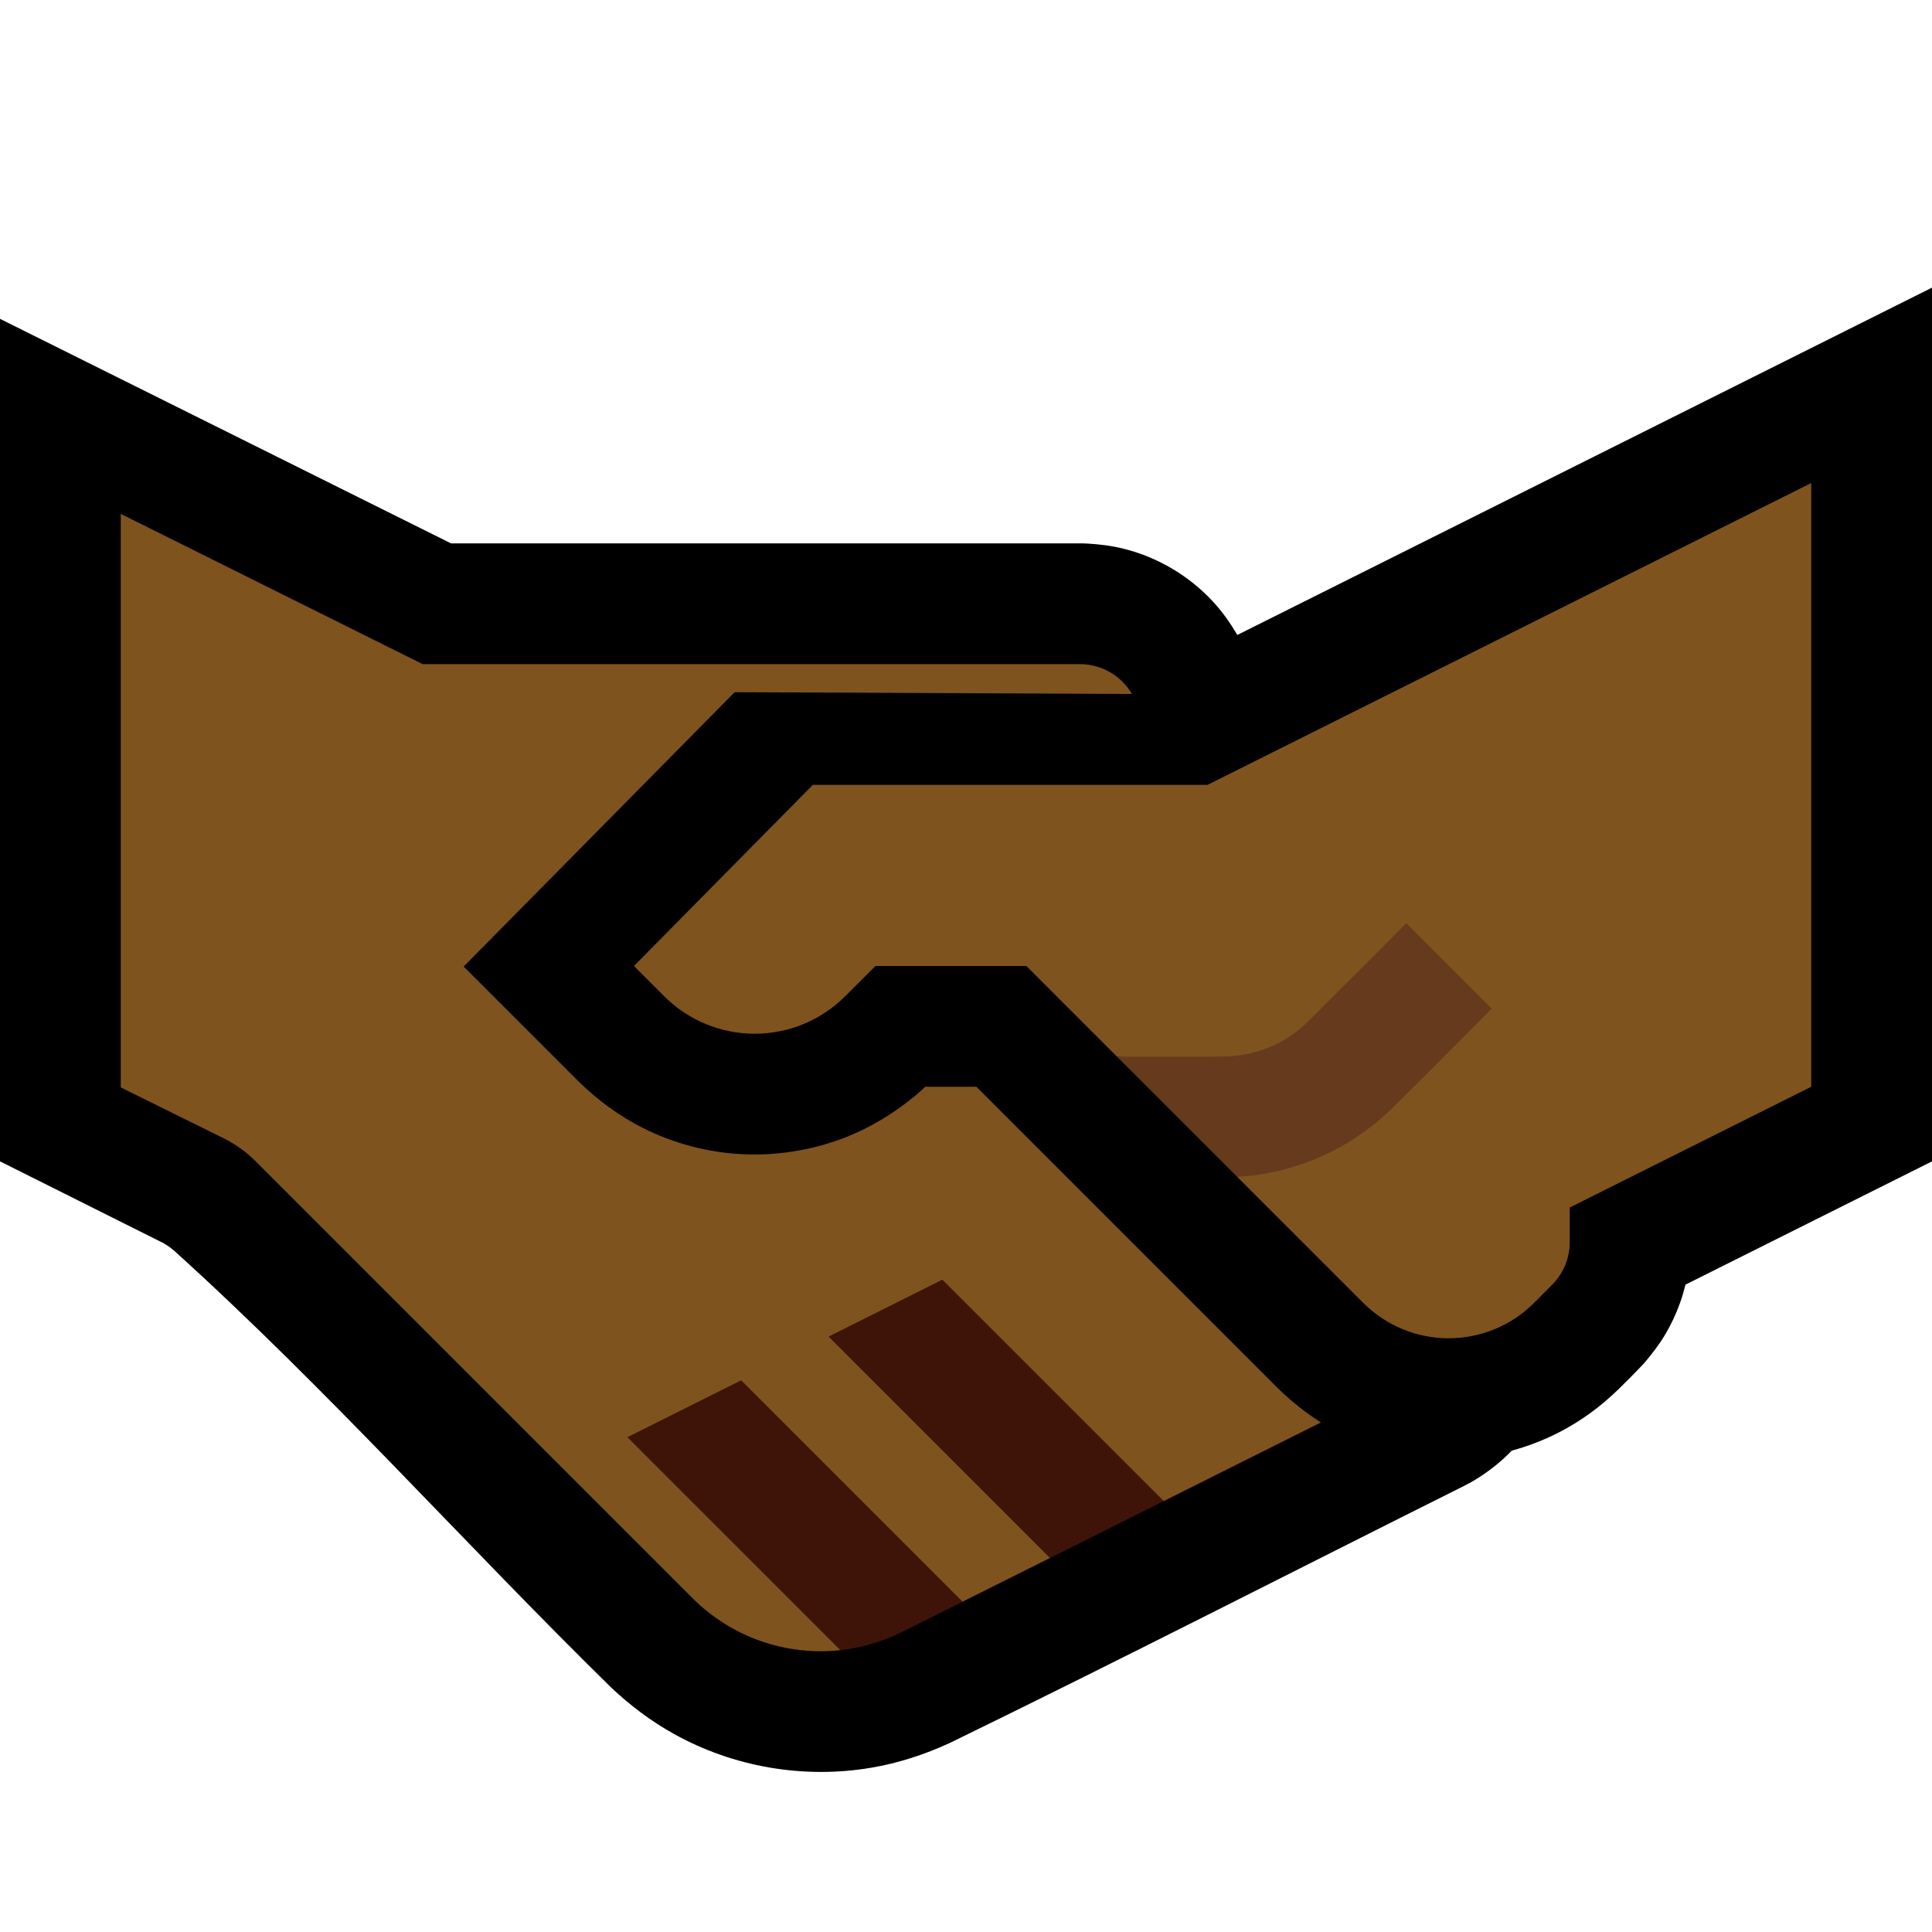 <svg clip-rule="evenodd" fill-rule="evenodd" stroke-linejoin="round" stroke-miterlimit="2" viewBox="0 0 32 32" xmlns="http://www.w3.org/2000/svg"><path d="m0 0h32v32h-32z" fill="none"/><path d="m20.494 10.517 11.506-5.753v14.472l-4.084 2.042-.005.021c-.035.128-.04.158-.085.282-.065.183-.148.359-.247.526-.101.169-.22.322-.347.472-.19.201-.192.198-.407.414-.303.298-.644.55-1.024.742-.243.123-.499.221-.761.292-.166.172-.353.323-.555.451-.108.068-.13.077-.237.134-2.837 1.418-5.659 2.865-8.51 4.254-.419.194-.857.337-1.313.414-1.115.188-2.28-.012-3.267-.563-.375-.209-.717-.467-1.03-.761-2.437-2.39-4.71-4.95-7.242-7.239-.061-.053-.127-.098-.198-.137l-.027-.013-2.661-1.331v-13.955l7.47 3.719h10.434l.088.002c.209.011.416.036.62.087.566.141 1.085.449 1.48.877.156.169.286.354.402.551z"/><path d="m7 11h10.886c.357 0 .684.19.863.494l-6.581-.029-4.488 4.544 1.915 1.915c.312.304.664.562 1.054.759.511.257 1.075.406 1.647.434.574.028 1.152-.065 1.688-.271.441-.171.843-.418 1.205-.722.069-.062.069-.061.137-.124h.846l5.003 5.003c.215.209.449.395.702.556l.002.001-2.603 1.302-1.14.138-.745.805-1.448.724-1.169.106-.856.697c-.886.097-1.791-.205-2.447-.861-2.234-2.234-6.236-6.236-7.238-7.238-.154-.154-.333-.282-.528-.379-.556-.275-1.705-.843-1.705-.843v-9.5z" fill="#7f531d"/><path d="m14.934 27.033c-.32.158-.661.259-1.015.299l-3.528-3.527c.628-.315 1.257-.629 1.885-.943l3.667 3.667zm4.342-2.171-1.885.943-3.667-3.667c.628-.314 1.257-.628 1.885-.943z" fill="#3e1409"/><path d="m20 13 10-5v10l-4 2v.573c0 .264-.104.517-.29.705-.086.086-.187.188-.296.297-.374.378-.884.59-1.416.591-.531.001-1.041-.209-1.417-.585l-2.089-2.089c.119-.007-1.389-1.989-1.991-1.991l-1.501-1.501h-2.5s-.213.213-.501.501c-.398.398-.937.621-1.499.621s-1.101-.223-1.499-.621c-.288-.288-.501-.501-.501-.501l2.963-3z" fill="#7f531d"/><path d="m18.501 17.501c.602.002 1.204.006 1.806-.002.378-.014.744-.125 1.06-.335.112-.075.213-.161.309-.254l1.617-1.617 1.414 1.414c-.564.564-1.122 1.134-1.692 1.691-.073.067-.073.067-.147.133-.201.169-.413.321-.641.451-.426.24-.895.402-1.379.474-.118.018-.237.029-.356.036z" fill="#663a1d"/></svg>